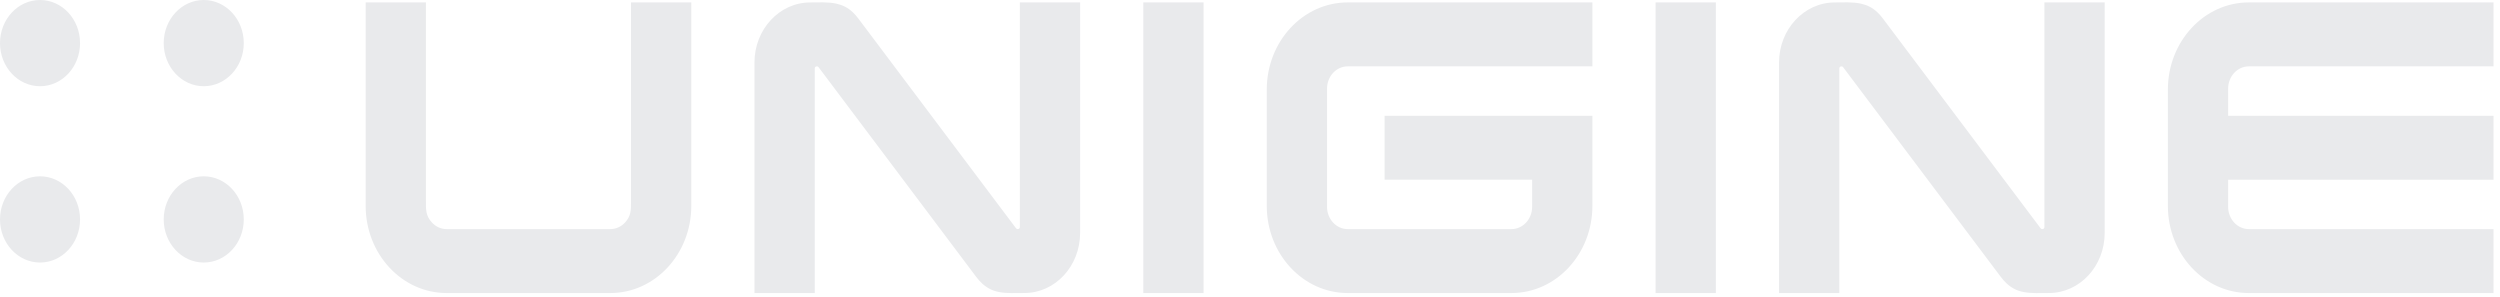 <svg width="143" height="17" viewBox="0 0 143 17" fill="none" xmlns="http://www.w3.org/2000/svg">
<path d="M98.147 0.139C98.147 5.68 98.147 11.221 98.147 16.762C96.998 16.762 95.849 16.762 94.7 16.762C94.7 11.221 94.7 5.68 94.7 0.139C95.849 0.139 96.998 0.139 98.147 0.139ZM11.654 0C12.286 0 12.859 0.276 13.273 0.722C13.688 1.169 13.944 1.785 13.944 2.466C13.944 3.147 13.688 3.763 13.273 4.209C12.859 4.655 12.286 4.932 11.654 4.932C11.022 4.932 10.45 4.656 10.035 4.209C9.621 3.763 9.364 3.147 9.364 2.466C9.364 1.785 9.621 1.169 10.035 0.722C10.45 0.276 11.022 0 11.654 0ZM2.29 10.085C2.922 10.085 3.494 10.361 3.909 10.807C4.323 11.253 4.579 11.87 4.579 12.551C4.579 13.231 4.323 13.848 3.909 14.294C3.494 14.74 2.922 15.017 2.29 15.017C1.658 15.017 1.085 14.74 0.671 14.294C0.257 13.848 0 13.231 0 12.551C0 11.87 0.257 11.253 0.671 10.807C1.085 10.361 1.658 10.085 2.29 10.085ZM2.29 0C2.922 0 3.494 0.276 3.909 0.722C4.323 1.169 4.579 1.785 4.579 2.466C4.579 3.147 4.323 3.763 3.909 4.209C3.494 4.655 2.922 4.932 2.29 4.932C1.658 4.932 1.085 4.656 0.671 4.209C0.257 3.763 0 3.147 0 2.466C0 1.785 0.257 1.169 0.671 0.722C1.085 0.276 1.658 0 2.29 0ZM11.654 10.085C12.286 10.085 12.859 10.361 13.273 10.807C13.688 11.253 13.944 11.87 13.944 12.551C13.944 13.231 13.688 13.848 13.273 14.294C12.859 14.74 12.286 15.017 11.654 15.017C11.022 15.017 10.45 14.74 10.035 14.294C9.621 13.848 9.364 13.231 9.364 12.551C9.364 11.87 9.621 11.253 10.035 10.807C10.45 10.361 11.022 10.085 11.654 10.085ZM68.844 0.139C68.844 5.68 68.844 11.221 68.844 16.762C67.695 16.762 66.546 16.762 65.397 16.762C65.397 11.221 65.397 5.68 65.397 0.139C66.546 0.139 67.695 0.139 68.844 0.139ZM120.388 13.327C120.388 14.273 120.031 15.132 119.455 15.753C118.878 16.375 118.082 16.759 117.202 16.761C116.748 16.761 116.199 16.793 115.749 16.704C115.57 16.669 115.395 16.614 115.244 16.537C115.072 16.45 114.926 16.346 114.793 16.226C114.663 16.107 114.55 15.977 114.44 15.83L105.424 3.84C105.415 3.828 105.402 3.817 105.388 3.809C105.364 3.797 105.341 3.799 105.314 3.799C105.285 3.799 105.258 3.812 105.239 3.832C105.208 3.865 105.209 3.89 105.209 3.927V16.762C104.06 16.762 102.911 16.762 101.762 16.762V3.574C101.762 2.627 102.118 1.769 102.695 1.148C103.271 0.526 104.067 0.141 104.947 0.14C105.428 0.14 105.987 0.103 106.46 0.212C106.822 0.296 107.106 0.44 107.385 0.701C107.498 0.806 107.599 0.923 107.696 1.053L116.704 13.033C116.725 13.06 116.744 13.081 116.761 13.092C116.781 13.104 116.812 13.102 116.835 13.102C116.895 13.102 116.94 13.052 116.94 12.988V12.697V0.139C118.09 0.139 119.239 0.139 120.388 0.139V13.327H120.388ZM61.782 13.327C61.782 14.273 61.426 15.132 60.85 15.753C60.274 16.375 59.477 16.759 58.597 16.761C58.142 16.761 57.594 16.793 57.144 16.704C56.965 16.669 56.789 16.614 56.639 16.537C56.467 16.45 56.321 16.346 56.188 16.226C56.058 16.107 55.945 15.977 55.834 15.83L46.819 3.84C46.809 3.828 46.797 3.817 46.783 3.809C46.758 3.797 46.735 3.799 46.709 3.799C46.679 3.799 46.653 3.812 46.634 3.832C46.603 3.865 46.604 3.89 46.604 3.927V16.762C45.455 16.762 44.306 16.762 43.156 16.762V3.574C43.156 2.627 43.513 1.769 44.089 1.148C44.666 0.526 45.462 0.141 46.342 0.14C46.823 0.14 47.381 0.103 47.854 0.212C48.216 0.296 48.501 0.44 48.779 0.701C48.892 0.806 48.993 0.923 49.091 1.053L58.099 13.033C58.119 13.06 58.139 13.081 58.156 13.092C58.176 13.104 58.207 13.102 58.23 13.102C58.289 13.102 58.335 13.052 58.335 12.988V12.697V0.139C59.484 0.139 60.634 0.139 61.783 0.139V13.327H61.782ZM127.45 6.622H142.629C142.629 7.841 142.629 9.06 142.629 10.279H127.45C127.45 10.796 127.449 11.313 127.449 11.831C127.449 12.535 127.98 13.105 128.633 13.105H142.629C142.629 14.324 142.629 15.543 142.629 16.762H128.633C127.354 16.762 126.197 16.204 125.359 15.302C124.521 14.399 124.003 13.152 124.003 11.775V5.125C124.003 3.748 124.521 2.502 125.359 1.599C126.197 0.696 127.354 0.138 128.633 0.138H142.629C142.629 1.357 142.629 2.576 142.629 3.796H128.633C127.98 3.796 127.449 4.365 127.449 5.07C127.449 5.584 127.45 6.106 127.45 6.622ZM75.906 11.83C75.906 12.534 76.436 13.105 77.09 13.105H86.454C87.108 13.105 87.638 12.534 87.639 11.83C87.638 11.316 87.638 10.795 87.638 10.278H79.199C79.199 9.059 79.199 7.841 79.199 6.622C83.161 6.622 87.123 6.622 91.085 6.622C91.085 8.339 91.085 10.057 91.085 11.775C91.085 13.152 90.567 14.398 89.729 15.301C88.891 16.204 87.733 16.762 86.454 16.762H77.09C75.811 16.762 74.653 16.204 73.815 15.301C72.977 14.398 72.459 13.152 72.459 11.775V5.125C72.459 3.748 72.977 2.502 73.815 1.599C74.653 0.696 75.811 0.138 77.09 0.138H91.085C91.085 1.357 91.085 2.576 91.085 3.796H77.09C76.436 3.796 75.906 4.365 75.906 5.07C75.907 7.321 75.906 9.582 75.906 11.83ZM25.547 13.105H34.911C35.238 13.105 35.534 12.962 35.748 12.732H35.749C36.099 12.355 36.095 12.005 36.094 11.531C36.094 7.734 36.094 3.936 36.094 0.138C37.243 0.138 38.393 0.138 39.542 0.138V11.775C39.542 13.152 39.024 14.398 38.185 15.301C37.347 16.204 36.19 16.762 34.911 16.762H25.547C24.268 16.762 23.11 16.204 22.272 15.301C21.434 14.398 20.916 13.152 20.916 11.775V0.139C22.065 0.139 23.214 0.139 24.363 0.139C24.363 3.925 24.363 7.712 24.363 11.499C24.363 11.967 24.34 12.335 24.709 12.732H24.709C24.924 12.962 25.22 13.105 25.547 13.105Z" fill="#E9EAEC"/>
</svg>
